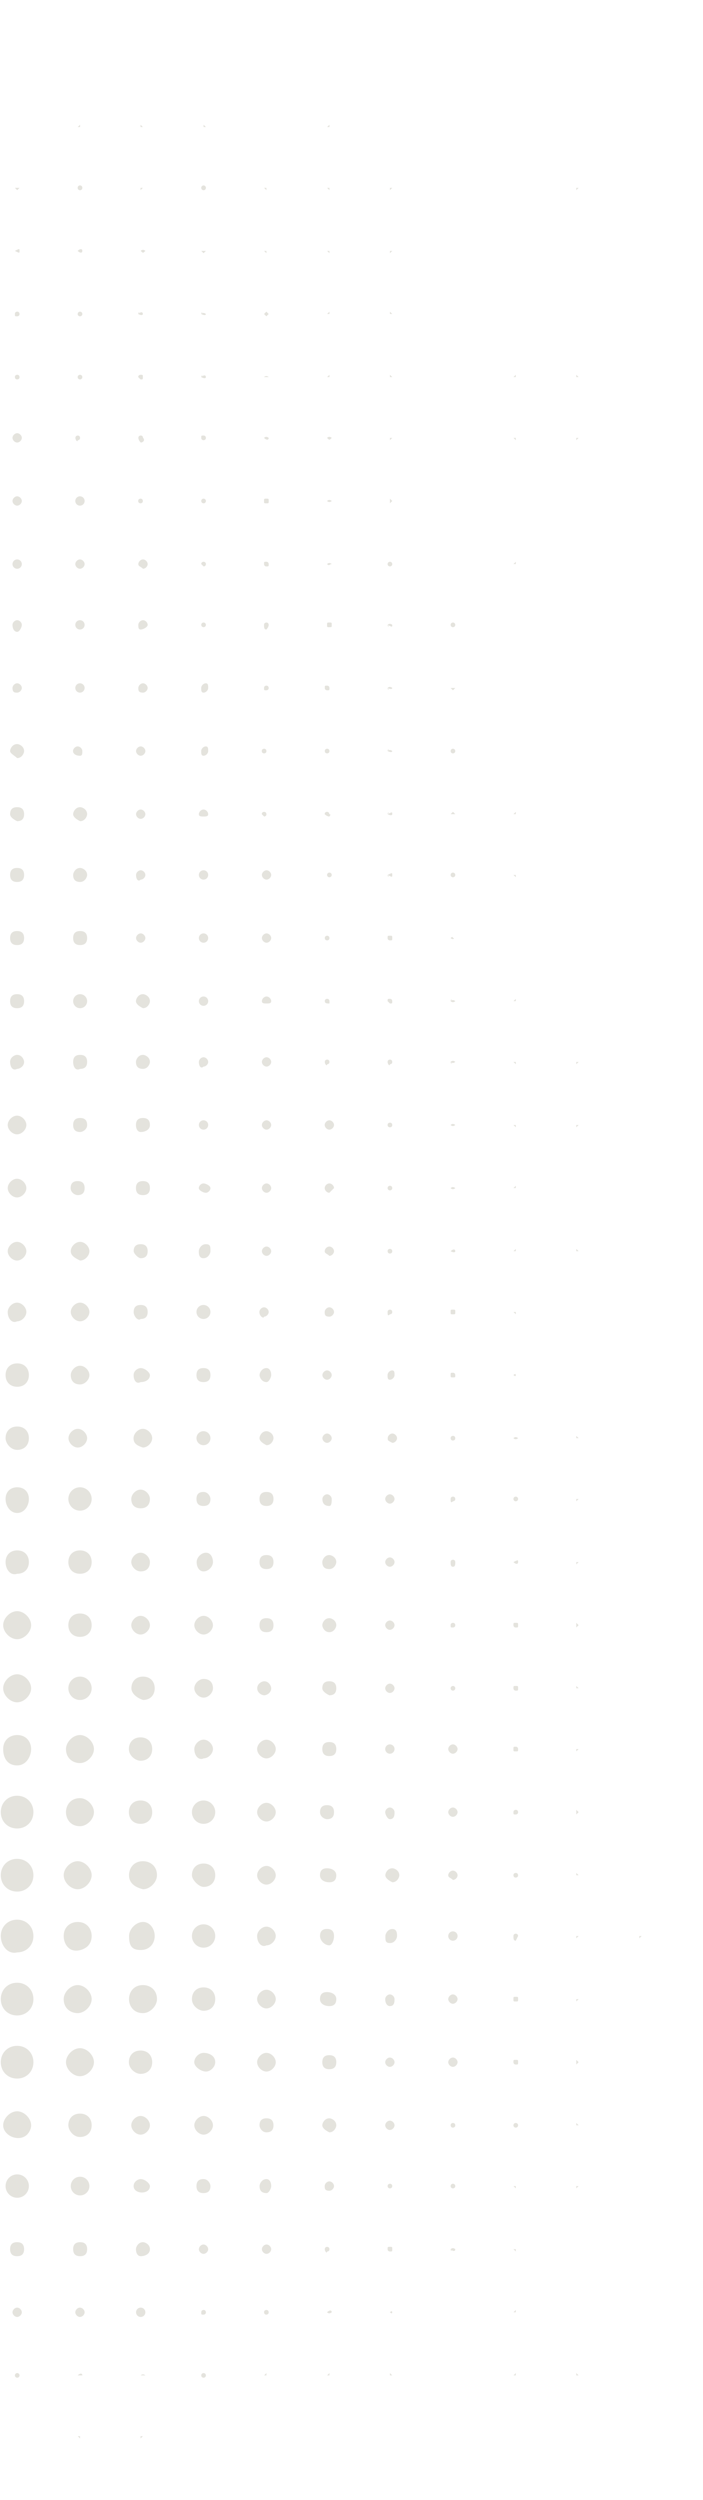 <svg width="425" height="1510" fill="none" xmlns="http://www.w3.org/2000/svg"><g style="mix-blend-mode:difference" clip-path="url(#a)" fill="#E4E3DD"><path d="M386.497 1169.31h1.409l-1.409 1.41v-1.41zM348.399 1434.69v-1.42l1.41 1.42h-1.41zM348.399 1320.34h1.41l-1.41 1.41v-1.41zM348.399 1283.63v-1.41l1.41 1.41h-1.41zM348.399 1245.52v-1.41l1.41 1.41-1.41 1.41v-1.41zM348.399 1207.44h1.41l-1.41 1.41v-1.41zM348.399 1169.31h1.41l-1.41 1.41v-1.41zM348.399 1132.61v-1.41l1.41 1.41h-1.41zM348.399 1094.5v-1.41l1.41 1.41-1.41 1.41v-1.41zM348.399 1056.39h1.41l-1.41 1.41v-1.41zM348.399 1019.68v-1.41l1.41 1.41h-1.41zM348.399 981.565v-1.411l1.41 1.411-1.41 1.412v-1.412zM348.399 943.458h1.41l-1.41 1.412v-1.412zM348.399 905.336h1.41l-1.41 1.412v-1.412zM348.399 868.631v-1.412l1.41 1.412h-1.41zM348.399 755.703v-1.411l1.41 1.411h-1.41zM348.399 679.467h1.41l-1.41 1.411v-1.411zM348.399 641.38h1.41l-1.41 1.411v-1.411zM348.399 264.462h1.41l-1.41 1.411v-1.411zM348.399 227.761v-1.411l1.41 1.411h-1.41zM348.399 113.448h1.41l-1.41 1.411v-1.411zM310.427 1434.69l1.409-1.42v1.42h-1.409zM310.427 1396.57l1.409-1.41v1.41h-1.409zM310.427 1358.44h1.409v1.41l-1.409-1.41zM310.425 1320.34h1.409v1.41l-1.409-1.41zM310.396 1283.63a1.409 1.409 0 1 1 2.819 0 1.409 1.409 0 1 1-2.819 0zM310.396 1245.52c0-1.41 0-1.41 1.41-1.41 1.409 0 1.409 0 1.409 1.41s0 1.41-1.409 1.41c-1.41 0-1.41-1.41-1.41-1.41zM310.396 1207.44c0-1.41 0-1.41 1.41-1.41 1.409 0 1.409 0 1.409 1.41s0 1.41-1.409 1.41c-1.41 0-1.41 0-1.41-1.41zM310.396 1169.33c0-1.42 1.41-1.42 1.41-1.42 1.409 0 1.409 1.42 1.409 1.42l-1.409 2.82c-1.41 0-1.41-1.41-1.41-2.82zM310.396 1132.61c0-1.41 1.41-1.41 1.41-1.41 1.409 0 1.409 1.41 1.409 1.41 0 1.41-1.409 1.41-1.409 1.41-1.41 0-1.41-1.41-1.41-1.41zM310.396 1094.5c0-1.41 1.41-1.41 1.41-1.41 1.409 0 1.409 1.41 1.409 1.41 0 1.41-1.409 1.41-1.409 1.41-1.41 0-1.41 0-1.41-1.41zM310.396 1056.39c0-1.42 0-1.42 1.41-1.42 1.409 0 1.409 1.42 1.409 1.42 0 1.41 0 1.41-1.409 1.41-1.41 0-1.41 0-1.41-1.41zM310.396 1019.69c0-1.41 0-1.41 1.41-1.41 1.409 0 1.409 0 1.409 1.41s0 1.41-1.409 1.41c-1.41 0-1.41-1.41-1.41-1.41zM310.396 981.565c0-1.411 0-1.411 1.41-1.411 1.409 0 1.409 0 1.409 1.411 0 1.412 0 1.412-1.409 1.412-1.41 0-1.41-1.412-1.41-1.412zM310.396 943.456s0-1.411 0 0c2.819-1.411 2.819-1.411 2.819 0 0 1.412-1.409 1.412-2.819 0 0 1.412 0 1.412 0 0zM310.396 905.336a1.41 1.41 0 1 1 2.821-.001 1.41 1.41 0 0 1-2.821.001zM310.396 868.618c0-1.411 0-1.411 0 0 1.41-1.411 2.819 0 2.819 0s-1.409 1.411-2.819 0c0 0 0 1.411 0 0zM310.427 830.506s0-1.411 0 0c1.409-1.411 1.409 0 1.409 0s0 1.411-1.409 0c0 0 0 1.411 0 0zM310.427 792.404h1.409v1.411l-1.409-1.411zM310.427 755.703l1.409-1.411v1.411h-1.409zM310.427 717.577l1.409-1.412v1.412h-1.409zM310.425 679.467h1.409v1.411l-1.409-1.411zM310.425 641.38h1.409v1.411l-1.409-1.411zM310.427 604.684l1.409-1.411v1.411h-1.409zM310.427 528.443h1.409v1.411l-1.409-1.411zM310.427 491.737l1.409-1.411v1.411h-1.409zM310.427 340.688l1.409-1.411v1.411h-1.409zM310.427 264.462h1.409v1.411l-1.409-1.411zM310.425 227.761l1.409-1.411v1.411h-1.409zM272.424 1358.47s1.409-1.41 0 0c1.409-1.41 2.818 0 2.818 0 0 1.41-1.409 1.41-2.818 0 0 1.41 1.409 1.41 0 0zM272.424 1320.34a1.409 1.409 0 1 1 2.818 0 1.409 1.409 0 1 1-2.818 0zM272.424 1283.63c0-1.41 1.409-1.41 1.409-1.41 1.409 0 1.409 1.41 1.409 1.41 0 1.41-1.409 1.41-1.409 1.41-1.409 0-1.409-1.41-1.409-1.41zM270.987 1245.52c0-1.41 1.408-2.82 2.817-2.82 1.408 0 2.817 1.41 2.817 2.82s-1.409 2.82-2.817 2.82c-1.409 0-2.817-1.41-2.817-2.82zM270.987 1207.41c0-1.41 1.408-2.83 2.817-2.83 1.408 0 2.817 1.42 2.817 2.83 0 1.41-1.409 2.82-2.817 2.82-1.409 0-2.817-1.41-2.817-2.82zM270.987 1169.33c0-1.56 1.261-2.83 2.817-2.83a2.825 2.825 0 0 1 0 5.65 2.823 2.823 0 0 1-2.817-2.82zM270.987 1132.62c0-1.41 1.408-2.82 2.817-2.82 1.408 0 2.817 1.41 2.817 2.82s-1.409 2.82-2.817 2.82c-1.409-1.41-2.817-1.41-2.817-2.82zM270.987 1094.51c0-1.41 1.408-2.82 2.817-2.82 1.408 0 2.817 1.41 2.817 2.82s-1.409 2.82-2.817 2.82c-1.409 0-2.817-1.41-2.817-2.82zM270.987 1056.38c0-1.41 1.408-2.82 2.817-2.82 1.408 0 2.817 1.41 2.817 2.82s-1.409 2.83-2.817 2.83c-1.409 0-2.817-1.42-2.817-2.83zM272.424 1019.69a1.409 1.409 0 1 1 2.818 0 1.409 1.409 0 1 1-2.818 0zM272.424 981.565c0-1.411 1.409-1.411 1.409-1.411 1.409 0 1.409 1.411 1.409 1.411 0 1.412-1.409 1.412-1.409 1.412-1.409 0-1.409 0-1.409-1.412zM272.424 943.456c0-1.411 1.409-1.411 1.409-1.411 1.409 0 1.409 1.411 1.409 1.411 0 1.411 0 2.822-1.409 2.822s-1.409-1.411-1.409-2.822zM272.424 905.331c0-1.411 1.409-1.411 1.409-1.411 1.409 0 1.409 1.411 1.409 1.411 0 1.411-1.409 1.411-1.409 1.411-1.409 1.412-1.409 0-1.409-1.411zM272.424 868.633c0-1.411 1.409-1.411 1.409-1.411 1.409 0 1.409 1.411 1.409 1.411 0 1.411-1.409 1.411-1.409 1.411-1.409 0-1.409-1.411-1.409-1.411zM272.424 830.511c0-1.411 0-1.411 1.409-1.411s1.409 1.411 1.409 1.411c0 1.412 0 1.411-1.409 1.411s-1.409.001-1.409-1.411zM272.424 792.404c0-1.411 0-1.411 1.409-1.411s1.409 0 1.409 1.411 0 1.411-1.409 1.411-1.409 0-1.409-1.411zM272.424 755.721c0-1.412 0-1.412 0 0 1.409-1.412 2.818-1.412 2.818 0 0 0 0 1.411-2.818 0 0 0 0 1.411 0 0zM272.424 717.609c0-1.412 0-1.412 0 0 1.409-1.412 2.818 0 2.818 0s-1.409 1.411-2.818 0c0 0 0 1.411 0 0zM272.424 679.465s0-1.411 0 0c1.409-1.411 2.818 0 2.818 0s-1.409 1.411-2.818 0c0 1.411 0 1.411 0 0zM272.424 641.353s1.409 0 0 0c1.409-1.411 2.818 0 2.818 0s-1.409 1.411-2.818 0c0 1.411 1.409 1.411 0 0zM272.424 604.667c0-1.412 1.409-1.412 0 0 1.409-1.412 2.818 0 2.818 0s-1.409 1.411-2.818 0c0 0 1.409 1.411 0 0zM272.421 566.555s1.409-1.412 0 0c1.409-1.412 1.409 0 1.409 0 1.41 0 0 1.411-1.409 0 0 0 1.409 1.411 0 0zM272.424 528.443a1.41 1.41 0 0 1 1.409-1.411 1.41 1.41 0 0 1 0 2.822 1.41 1.41 0 0 1-1.409-1.411zM272.424 491.737l1.409-1.411 1.409 1.411h-2.818zM272.424 453.628c0-.78.631-1.412 1.409-1.412a1.41 1.41 0 0 1 0 2.823 1.41 1.41 0 0 1-1.409-1.411zM272.424 415.516h2.818l-1.409 1.411-1.409-1.411zM272.424 377.399a1.41 1.41 0 0 1 1.409-1.411 1.41 1.41 0 0 1 0 2.822 1.41 1.41 0 0 1-1.409-1.411zM235.735 1434.69v-1.42l1.41 1.42h-1.41zM235.735 1396.56c0-1.41 0-1.41 0 0 1.41-1.41 1.41 0 1.41 0s0 1.41-1.41 0c0 0 0 1.41 0 0zM234.326 1358.44c0-1.41 0-1.41 1.409-1.41 1.41 0 1.41 0 1.41 1.41s0 1.41-1.41 1.41c-.003 0-1.409 0-1.409-1.41zM234.324 1320.34a1.409 1.409 0 1 1 2.819 0 1.409 1.409 0 1 1-2.819 0zM232.885 1283.64c0-1.41 1.409-2.82 2.817-2.82 1.409 0 2.818 1.41 2.818 2.82s-1.409 2.82-2.818 2.82c-1.408 0-2.817-1.41-2.817-2.82zM232.885 1245.52c0-1.41 1.409-2.82 2.817-2.82 1.409 0 2.818 1.41 2.818 2.82s-1.409 2.82-2.818 2.82c-1.408 0-2.817-1.41-2.817-2.82zM232.885 1207.4c0-1.41 1.409-2.82 2.817-2.82 1.409 0 2.818 1.41 2.818 2.82 0 1.42 0 4.24-2.818 4.24-1.408 0-2.817-1.41-2.817-4.24zM232.986 1169.32c0-1.41 1.409-4.23 4.226-4.23s2.817 2.82 2.817 4.23c0 1.41-1.408 4.24-4.226 4.24-2.817 0-2.817-1.41-2.817-4.24zM232.956 1132.62c0-1.41 1.409-4.23 4.226-4.23 1.409 0 4.226 1.41 4.226 4.23 0 1.41-1.408 4.23-4.226 4.23-2.817-1.41-4.226-2.82-4.226-4.23zM232.885 1094.51c0-1.41 1.409-2.82 2.817-2.82 1.409 0 2.818 1.41 2.818 2.82s0 4.23-2.818 4.23c-1.408 0-2.817-2.82-2.817-4.23zM232.885 1056.38a2.817 2.817 0 1 1 5.635 0c0 1.56-1.262 2.83-2.818 2.83a2.825 2.825 0 0 1-2.817-2.83zM232.885 1019.69c0-1.41 1.409-2.82 2.817-2.82 1.409 0 2.818 1.41 2.818 2.82 0 1.42-1.409 2.83-2.818 2.83-1.408 0-2.817-1.41-2.817-2.83zM232.885 981.568c0-1.411 1.409-2.822 2.817-2.822 1.409 0 2.818 1.411 2.818 2.822s-1.409 2.822-2.818 2.822c-1.408 0-2.817-1.411-2.817-2.822zM232.885 943.456c0-1.411 1.409-2.822 2.817-2.822 1.409 0 2.818 1.411 2.818 2.822s-1.409 2.822-2.818 2.822c-1.408 0-2.817-1.411-2.817-2.822zM232.885 905.339c0-1.411 1.409-2.822 2.817-2.822 1.409 0 2.818 1.411 2.818 2.822s-1.409 2.822-2.818 2.822c-1.408 0-2.817-1.411-2.817-2.822zM234.395 868.631c0-1.411 1.408-2.823 2.817-2.823 1.409 0 2.817 1.412 2.817 2.823s-1.408 2.822-2.817 2.822c-2.817-1.411-2.817-1.411-2.817-2.822zM234.294 830.514c0-1.411 1.408-2.823 2.817-2.823 1.409 0 1.409 1.412 1.409 2.823s-1.409 2.822-2.818 2.822c-1.408 0-1.408-1.411-1.408-2.822zM234.324 792.404c0-1.411 1.409-1.411 1.409-1.411 1.41 0 1.41 1.411 1.41 1.411 0 1.411-1.41 1.411-1.41 1.411-1.409 1.412-1.409 0-1.409-1.411zM234.324 755.701c0-1.411 1.409-1.411 1.409-1.411 1.41 0 1.41 1.411 1.41 1.411 0 1.411-1.41 1.411-1.41 1.411-1.409 0-1.409-1.411-1.409-1.411zM234.326 717.574a1.41 1.41 0 1 1 2.82-.001 1.41 1.41 0 0 1-2.82.001zM234.326 679.467c0-1.411 1.409-1.411 1.409-1.411 1.41 0 1.41 1.411 1.41 1.411 0 1.411-1.41 1.411-1.41 1.411s-1.409 0-1.409-1.411zM234.326 641.385c0-1.411 1.409-1.411 1.409-1.411 1.41 0 1.41 1.411 1.41 1.411 0 1.411-1.41 1.411-1.41 1.411 0 1.411-1.409 0-1.409-1.411zM234.324 604.677c0-1.411 0-1.411 1.409-1.411 1.41 0 1.41 1.411 1.41 1.411 0 1.411 0 1.411-1.41 1.411l-1.409-1.411zM234.324 566.57c0-1.411 0-1.411 1.409-1.411 1.41 0 1.41 0 1.41 1.411s0 1.411-1.41 1.411c0 0-1.409 0-1.409-1.411zM234.324 528.456s1.409-1.411 0 0c2.819-1.411 2.819-1.411 2.819 0s0 1.411-2.819 0c0 1.411 1.409 1.411 0 0zM234.324 491.739c0-1.411 1.409-1.411 0 0 2.819-1.411 2.819-1.411 2.819 0 0 0 0 1.412-2.819 0 0 0 1.409 1.412 0 0zM234.324 453.617c0-1.411 1.409-1.411 0 0 1.409-1.411 2.819 0 2.819 0s0 1.411-2.819 0c0 0 1.409 1.411 0 0zM234.324 415.514s1.409-1.411 0 0c1.409-1.411 2.819 0 2.819 0s0 1.411-2.819 0c0 1.411 1.409 1.411 0 0zM234.324 377.407s1.409 0 0 0c1.409-1.411 2.819 0 2.819 0 0 1.411 0 1.411-2.819 0 0 1.411 1.409 1.411 0 0zM234.324 340.696a1.41 1.41 0 1 1 2.821-.003 1.41 1.41 0 0 1-2.821.003zM235.733 302.589v-1.412l1.41 1.412-1.41 1.411v-1.411zM235.733 264.462h1.41l-1.41 1.411v-1.411zM235.733 227.761v-1.411l1.41 1.411h-1.41zM235.733 189.644v-1.411l1.41 1.411h-1.41zM235.733 151.534h1.41l-1.41 1.412v-1.412zM235.733 113.448h1.41l-1.41 1.411v-1.411zM197.765 1434.69l1.409-1.42v1.42h-1.409zM197.73 1396.56c0-1.41 0-1.41 0 0 1.41-1.41 2.819-1.41 2.819 0 0 0-1.409 1.41-2.819 0 0 0 0 1.41 0 0zM196.355 1358.46c0-1.41 1.41-1.41 1.41-1.41 1.409 0 1.409 1.41 1.409 1.41 0 1.41-1.409 1.41-1.409 1.41 0 1.41-1.41 0-1.41-1.41zM196.295 1320.33c0-1.41 1.409-2.82 2.817-2.82 1.409 0 2.818 1.41 2.818 2.82 0 1.42-1.409 2.83-2.818 2.83-2.817 0-2.817-1.41-2.817-2.83zM194.853 1283.64c0-1.41 1.409-4.23 4.226-4.23 1.408 0 4.226 1.41 4.226 4.23 0 1.41-1.409 4.24-4.226 4.24-2.817-1.41-4.226-2.83-4.226-4.24zM194.853 1245.51c0-2.82 1.409-4.23 4.226-4.23s4.226 1.41 4.226 4.23c0 2.82-1.409 4.24-4.226 4.24s-4.226-1.42-4.226-4.24zM193.444 1207.4c0-2.82 1.409-4.23 4.226-4.23s5.635 1.41 5.635 4.23c0 2.83-1.409 4.24-4.226 4.24s-5.635-1.41-5.635-4.24zM193.478 1169.29c0-2.82 1.409-4.24 4.226-4.24s4.226 1.42 4.226 4.24c0 2.82-1.409 5.65-2.818 5.65-2.817 0-5.634-2.83-5.634-5.65zM193.444 1132.62c0-2.82 1.409-4.23 4.226-4.23s5.635 1.41 5.635 4.23c0 2.82-1.409 4.23-4.226 4.23s-5.635-1.41-5.635-4.23zM193.478 1094.51c0-2.82 1.409-4.24 4.226-4.24s4.226 1.42 4.226 4.24c0 2.82-1.409 4.23-4.226 4.23-1.409 0-4.226-1.41-4.226-4.23zM194.853 1056.39c0-2.82 1.409-4.23 4.226-4.23s4.226 1.41 4.226 4.23c0 2.82-1.409 4.23-4.226 4.23s-4.226-1.41-4.226-4.23zM194.853 1019.69c0-2.82 1.409-4.24 4.226-4.24s4.226 1.42 4.226 4.24c0 2.82-1.409 4.23-4.226 4.23-2.817-1.41-4.226-2.82-4.226-4.23zM194.853 981.571c0-1.412 1.409-4.234 4.226-4.234 1.408 0 4.226 1.411 4.226 4.234 0 1.411-1.409 4.233-4.226 4.233s-4.226-2.822-4.226-4.233zM194.853 943.448c0-1.411 1.409-4.233 4.226-4.233 1.408 0 4.226 1.411 4.226 4.233 0 1.412-1.409 4.234-4.226 4.234s-4.226-1.411-4.226-4.234zM194.914 905.342c0-1.412 1.409-2.823 2.818-2.823 1.408 0 2.817 1.411 2.817 2.823 0 1.411 0 4.233-1.409 4.233-2.817 0-4.226-1.411-4.226-4.233zM194.914 868.631c0-1.411 1.409-2.823 2.818-2.823 1.408 0 2.817 1.412 2.817 2.823s-1.409 2.822-2.817 2.822c-1.409 0-2.818-1.411-2.818-2.822zM194.914 830.514c0-1.411 1.409-2.823 2.818-2.823 1.408 0 2.817 1.412 2.817 2.823s-1.409 2.822-2.817 2.822c-1.409 0-2.818-1.411-2.818-2.822zM196.295 792.402c0-1.411 1.409-2.823 2.817-2.823 1.409 0 2.818 1.412 2.818 2.823s-1.409 2.822-2.818 2.822c-2.817 0-2.817-1.411-2.817-2.822zM196.295 755.699c0-1.412 1.409-2.823 2.817-2.823 1.409 0 2.818 1.411 2.818 2.823 0 1.411-1.409 2.822-2.818 2.822-1.408-1.411-2.817-1.411-2.817-2.822zM196.295 717.587c0-1.412 1.409-2.823 2.817-2.823 1.409 0 2.818 1.411 2.818 2.823l-2.818 2.822c-1.408 0-2.817-1.411-2.817-2.822zM196.295 679.46c0-1.412 1.409-2.823 2.817-2.823 1.409 0 2.818 1.411 2.818 2.823 0 1.411-1.409 2.822-2.818 2.822-1.408 0-2.817-1.411-2.817-2.822zM196.355 641.385c0-1.411 1.41-1.411 1.41-1.411 1.409 0 1.409 1.411 1.409 1.411 0 1.411-1.409 1.411-1.409 1.411 0 1.411-1.41 0-1.41-1.411zM196.355 604.677c0-1.411 1.41-1.411 1.41-1.411 1.409 0 1.409 1.411 1.409 1.411v1.411c-1.409 0-2.819 0-2.819-1.411zM196.355 566.57c0-1.411 1.41-1.411 1.41-1.411 1.409 0 1.409 1.411 1.409 1.411 0 1.411-1.409 1.411-1.409 1.411s-1.41 0-1.41-1.411zM197.73 528.443a1.41 1.41 0 1 1 2.821-.001 1.41 1.41 0 0 1-2.821.001zM196.279 491.75c0-1.411 1.409-1.411 1.409-1.411 1.409 0 1.409 1.411 1.409 1.411 1.408 0 0 1.411 0 1.411-1.409 0-2.818-1.411-2.818-1.411zM196.355 453.628c0-1.412 1.41-1.412 1.41-1.412 1.409 0 1.409 1.412 1.409 1.412 0 1.411-1.409 1.411-1.409 1.411s-1.41 0-1.41-1.411zM196.355 415.516c0-1.411 0-1.411 1.41-1.411 1.409 0 1.409 1.411 1.409 1.411 0 1.411 0 1.411-1.409 1.411 0 0-1.41 0-1.41-1.411zM197.73 377.399c0-1.411 0-1.411 1.41-1.411 1.409 0 1.409 0 1.409 1.411s0 1.411-1.409 1.411c-1.41 0-1.41 0-1.41-1.411zM197.73 340.69c0-1.411 0-1.411 0 0 1.41-1.411 2.819 0 2.819 0-1.409 0-1.409 1.411-2.819 0 0 0 0 1.411 0 0zM197.73 302.587s0-1.411 0 0c1.41-1.411 2.819 0 2.819 0s-1.409 1.411-2.819 0c0 1.411 0 1.411 0 0zM197.73 264.48c1.41-1.411 2.819 0 2.819 0-1.409 1.411-1.409 1.411-2.819 0 0 1.411 0 1.411 0 0zM197.765 227.761l1.409-1.411v1.411h-1.409zM197.765 189.644l1.409-1.411v1.411h-1.409zM197.765 151.534h1.409v1.412l-1.409-1.412zM197.765 113.448h1.409v1.411l-1.409-1.411zM197.765 76.742l1.409-1.411v1.41h-1.409zM159.661 1434.69l1.409-1.42v1.42h-1.409zM159.625 1396.58c0-1.42 1.409-1.42 1.409-1.42 1.409 0 1.409 1.42 1.409 1.42 0 1.41-1.409 1.41-1.409 1.41-1.409 0-1.409-1.41-1.409-1.41zM158.322 1358.46c0-1.41 1.409-2.83 2.818-2.83 1.408 0 2.817 1.42 2.817 2.83 0 1.41-1.409 2.82-2.817 2.82-1.409 0-2.818-1.41-2.818-2.82zM156.914 1320.34c0-1.41 1.408-4.23 4.226-4.23 1.408 0 2.817 1.41 2.817 4.23 0 1.41-1.409 4.24-2.817 4.24-2.818 0-4.226-1.42-4.226-4.24zM156.886 1283.64c0-2.82 1.409-4.23 4.226-4.23s4.226 1.41 4.226 4.23c0 2.83-1.409 4.24-4.226 4.24s-4.226-2.83-4.226-4.24zM155.444 1245.53c0-2.83 2.817-5.65 5.634-5.65 2.818 0 5.635 2.82 5.635 5.65 0 2.82-2.817 5.64-5.635 5.64-2.817 0-5.634-2.82-5.634-5.64zM155.444 1207.4c0-2.82 2.817-5.65 5.634-5.65 2.818 0 5.635 2.83 5.635 5.65 0 2.82-2.817 5.65-5.635 5.65-2.817 0-5.634-2.83-5.634-5.65zM155.444 1169.3c0-2.82 2.817-5.65 5.634-5.65 2.818 0 5.635 2.83 5.635 5.65 0 2.82-2.817 5.65-5.635 5.65-2.817 1.41-5.634-1.41-5.634-5.65zM155.444 1132.62c0-2.82 2.817-5.65 5.634-5.65 2.818 0 5.635 2.83 5.635 5.65 0 2.82-2.817 5.65-5.635 5.65-2.817 0-5.634-2.83-5.634-5.65zM155.444 1094.5c0-2.82 2.817-5.64 5.634-5.64 2.818 0 5.635 2.82 5.635 5.64 0 2.83-2.817 5.65-5.635 5.65-2.817 0-5.634-2.82-5.634-5.65zM155.444 1056.39c0-2.82 2.817-5.64 5.634-5.64 2.818 0 5.635 2.82 5.635 5.64s-2.817 5.65-5.635 5.65c-2.817 0-5.634-2.83-5.634-5.65zM155.505 1019.69c0-2.82 2.817-4.24 4.226-4.24 2.817 0 4.226 2.83 4.226 4.24 0 2.82-2.817 4.23-4.226 4.23-1.409 0-4.226-1.41-4.226-4.23zM156.884 981.571c0-2.823 1.409-4.234 4.226-4.234s4.226 1.411 4.226 4.234c0 2.822-1.409 4.233-4.226 4.233s-4.226-1.411-4.226-4.233zM156.884 943.448c0-2.822 1.409-4.233 4.226-4.233s4.226 1.411 4.226 4.233c0 2.823-1.409 4.234-4.226 4.234s-4.226-1.411-4.226-4.234zM156.884 905.342c0-2.823 1.409-4.234 4.226-4.234s4.226 1.411 4.226 4.234c0 2.822-1.409 4.233-4.226 4.233s-4.226-1.411-4.226-4.233zM156.884 868.633c0-1.411 1.409-4.233 4.226-4.233 1.409 0 4.226 1.411 4.226 4.233 0 1.412-1.409 4.234-4.226 4.234-2.817-1.411-4.226-2.822-4.226-4.234zM156.914 830.516c0-1.411 1.408-4.233 4.226-4.233 1.408 0 2.817 1.411 2.817 4.233 0 1.412-1.409 4.234-2.817 4.234-2.818 0-4.226-2.822-4.226-4.234zM156.809 792.403c0-1.411 1.408-2.823 2.817-2.823 1.409 0 2.817 1.412 2.817 2.823s-1.408 2.822-2.817 2.822c0 1.411-2.817 0-2.817-2.822zM158.323 755.699c0-1.412 1.408-2.823 2.817-2.823 1.408 0 2.817 1.411 2.817 2.823 0 1.411-1.409 2.822-2.817 2.822-1.409 0-2.817-1.411-2.817-2.822zM158.323 717.587c0-1.412 1.408-2.823 2.817-2.823 1.408 0 2.817 1.411 2.817 2.823 0 1.411-1.409 2.822-2.817 2.822-1.409 0-2.817-1.411-2.817-2.822zM158.323 679.46c0-1.412 1.408-2.823 2.817-2.823 1.408 0 2.817 1.411 2.817 2.823 0 1.411-1.409 2.822-2.817 2.822-1.409 0-2.817-1.411-2.817-2.822zM158.323 641.378c0-1.412 1.408-2.823 2.817-2.823 1.408 0 2.817 1.411 2.817 2.823 0 1.411-1.409 2.822-2.817 2.822-1.409 0-2.817-1.411-2.817-2.822zM158.323 604.677c0-1.411 1.408-2.823 2.817-2.823 1.408 0 2.817 1.412 2.817 2.823s-1.409 1.411-2.817 1.411c-1.409 0-2.817 0-2.817-1.411zM158.323 566.567c0-1.411 1.408-2.822 2.817-2.822 1.408 0 2.817 1.411 2.817 2.822 0 1.412-1.409 2.823-2.817 2.823-1.409 0-2.817-1.411-2.817-2.823zM158.323 528.45c0-1.411 1.408-2.822 2.817-2.822 1.408 0 2.817 1.411 2.817 2.822 0 1.412-1.409 2.823-2.817 2.823-1.409 0-2.817-1.411-2.817-2.823zM158.252 491.75c0-1.411 1.409-1.411 1.409-1.411 1.409 0 1.409 1.411 1.409 1.411 0 1.411-1.409 1.411-1.409 1.411l-1.409-1.411zM158.252 453.628c0-1.412 1.409-1.412 1.409-1.412 1.409 0 1.409 1.412 1.409 1.412 0 1.411-1.409 1.411-1.409 1.411s-1.409 0-1.409-1.411zM159.625 415.516c0-1.411 1.409-1.411 1.409-1.411 1.409 0 1.409 1.411 1.409 1.411 0 1.411-1.409 1.411-1.409 1.411-1.409 0-1.409 0-1.409-1.411zM159.625 377.402c0-1.412 1.409-1.412 1.409-1.412 1.409 0 1.409 1.412 1.409 1.412 0 1.411-1.409 2.822-1.409 2.822-1.409 0-1.409-1.411-1.409-2.822zM159.625 340.696c0-1.412 0-1.412 1.409-1.412s1.409 1.412 1.409 1.412c0 1.411 0 1.411-1.409 1.411s-1.409-1.411-1.409-1.411zM159.625 302.589c0-1.412 0-1.412 1.409-1.412s1.409 0 1.409 1.412c0 1.411 0 1.411-1.409 1.411s-1.409 0-1.409-1.411zM159.625 264.48s0-1.411 0 0c1.409-1.411 2.818 0 2.818 0 0 1.411-1.409 1.411-2.818 0 0 1.411 0 1.411 0 0zM159.625 227.761c0-1.412 0-1.412 0 0 1.409-1.412 2.818 0 2.818 0h-2.818zM159.625 189.641l1.409-1.411 1.409 1.411-1.409 1.412-1.409-1.412zM159.661 151.534h1.409v1.412l-1.409-1.412zM159.661 113.448h1.409v1.411l-1.409-1.411zM121.66 1434.68a1.409 1.409 0 1 1 2.819 0 1.409 1.409 0 1 1-2.819 0zM121.66 1396.58c0-1.42 1.409-1.42 1.409-1.42 1.41 0 1.41 1.42 1.41 1.42 0 1.41-1.41 1.41-1.41 1.41-1.409 0-1.409 0-1.409-1.41zM120.225 1358.46c0-1.41 1.408-2.83 2.817-2.83 1.409 0 2.817 1.42 2.817 2.83 0 1.41-1.408 2.82-2.817 2.82-1.409 0-2.817-1.41-2.817-2.82zM118.779 1320.34c0-2.82 1.408-4.23 4.226-4.23 2.817 0 4.225 2.82 4.225 4.23 0 2.82-1.408 4.24-4.225 4.24-2.818 0-4.226-1.42-4.226-4.24zM117.475 1283.63c0-2.82 2.817-5.64 5.635-5.64 2.817 0 5.634 2.82 5.634 5.64 0 2.83-2.817 5.65-5.634 5.65-2.818 0-5.635-2.82-5.635-5.65zM117.441 1245.53c0-2.83 2.818-5.65 5.635-5.65 2.817 0 7.043 1.41 7.043 5.65 0 2.82-2.817 5.64-5.634 5.64-2.818 0-7.044-2.82-7.044-5.64zM116.033 1207.4c0-4.23 2.817-7.06 7.043-7.06s7.043 2.83 7.043 7.06c0 4.24-2.817 7.06-7.043 7.06-2.817 0-7.043-2.82-7.043-7.06zM116.033 1169.3c0-3.9 3.153-7.06 7.043-7.06s7.043 3.16 7.043 7.06c0 3.89-3.153 7.05-7.043 7.05s-7.043-3.16-7.043-7.05zM116.033 1132.59c0-4.23 2.817-7.06 7.043-7.06s7.043 2.83 7.043 7.06c0 4.24-2.817 7.06-7.043 7.06-2.817 0-7.043-4.23-7.043-7.06zM116.033 1094.5c0-3.9 3.153-7.06 7.043-7.06s7.043 3.16 7.043 7.06c0 3.9-3.153 7.06-7.043 7.06s-7.043-3.16-7.043-7.06zM117.475 1056.36c0-2.82 2.817-5.65 5.635-5.65 2.817 0 5.634 2.83 5.634 5.65 0 2.82-2.817 5.65-5.634 5.65-2.818 1.41-5.635-1.42-5.635-5.65zM117.475 1019.68c0-2.82 2.817-5.64 5.635-5.64 2.817 0 5.634 1.41 5.634 5.64 0 2.83-2.817 5.65-5.634 5.65-2.818 0-5.635-2.82-5.635-5.65zM117.475 981.577c0-2.824 2.817-5.647 5.635-5.647 2.817 0 5.634 2.823 5.634 5.647 0 2.823-2.817 5.646-5.634 5.646-2.818 0-5.635-2.823-5.635-5.646zM118.884 943.449c0-2.823 2.817-5.646 5.634-5.646s4.226 2.823 4.226 5.646c0 2.824-2.817 5.647-5.634 5.647-2.818 0-4.226-2.823-4.226-5.647zM118.779 905.342c0-2.823 1.408-4.234 4.226-4.234 2.817 0 4.225 2.822 4.225 4.234 0 2.822-1.408 4.233-4.225 4.233-2.818 0-4.226-1.411-4.226-4.233zM118.779 868.633a4.23 4.23 0 0 1 4.226-4.233 4.23 4.23 0 0 1 4.225 4.233 4.23 4.23 0 0 1-4.225 4.234 4.23 4.23 0 0 1-4.226-4.234zM118.779 830.516c0-2.822 1.408-4.233 4.226-4.233 2.817 0 4.225 1.411 4.225 4.233 0 2.823-1.408 4.234-4.225 4.234-2.818 0-4.226-1.411-4.226-4.234zM118.779 792.399a4.23 4.23 0 0 1 4.226-4.233 4.23 4.23 0 0 1 4.225 4.233 4.23 4.23 0 0 1-4.225 4.234 4.23 4.23 0 0 1-4.226-4.234zM120.187 755.696c0-1.411 1.409-4.234 4.226-4.234s2.817 1.412 2.817 4.234c0 1.411-1.408 4.234-4.225 4.234-2.818 0-2.818-2.823-2.818-4.234zM120.187 717.587c0-1.412 1.409-2.823 2.818-2.823 1.408 0 4.225 1.411 4.225 2.823 0 1.411-1.408 2.822-2.817 2.822-1.408 0-4.226-1.411-4.226-2.822zM120.225 679.46a2.82 2.82 0 0 1 2.817-2.823 2.82 2.82 0 0 1 2.817 2.823 2.82 2.82 0 0 1-2.817 2.822 2.82 2.82 0 0 1-2.817-2.822zM120.225 641.379c0-1.412 1.408-2.823 2.817-2.823 1.409 0 2.817 1.411 2.817 2.823 0 1.411-1.408 2.822-2.817 2.822-1.409 1.411-2.817 0-2.817-2.822zM120.225 604.674a2.82 2.82 0 0 1 2.817-2.822 2.82 2.82 0 0 1 2.817 2.822 2.82 2.82 0 0 1-2.817 2.823 2.82 2.82 0 0 1-2.817-2.823zM120.225 566.567a2.82 2.82 0 0 1 2.817-2.822 2.82 2.82 0 0 1 2.817 2.822 2.82 2.82 0 0 1-2.817 2.823 2.82 2.82 0 0 1-2.817-2.823zM120.225 528.45a2.82 2.82 0 0 1 2.817-2.822 2.82 2.82 0 0 1 2.817 2.822 2.82 2.82 0 0 1-2.817 2.823 2.82 2.82 0 0 1-2.817-2.823zM120.225 491.75c0-1.411 1.408-2.823 2.817-2.823 1.409 0 2.817 1.412 2.817 2.823s-1.408 1.411-2.817 1.411c-1.409 0-2.817 0-2.817-1.411zM121.633 453.635c0-1.411 1.409-2.822 2.818-2.822 1.408 0 1.408 1.411 1.408 2.822 0 1.412-1.408 2.823-2.817 2.823-1.409 0-1.409-1.411-1.409-2.823zM121.633 415.513c0-1.411 1.409-2.822 2.818-2.822 1.408 0 1.408 1.411 1.408 2.822s-1.408 2.823-2.817 2.823c-1.409 0-1.409-1.412-1.409-2.823zM121.66 377.399a1.41 1.41 0 1 1 2.82-.001 1.41 1.41 0 0 1-2.82.001zM121.66 340.696c0-1.412 1.409-1.412 1.409-1.412s1.41 0 1.41 1.412c0 1.411-1.41 1.411-1.41 1.411l-1.409-1.411zM121.66 302.589a1.41 1.41 0 1 1 2.821-.003 1.41 1.41 0 0 1-2.821.003zM121.66 264.462c0-1.412 0-1.412 1.409-1.412 1.41 0 1.41 1.412 1.41 1.412 0 1.411-1.41 1.411-1.41 1.411s-1.409 0-1.409-1.411zM121.66 227.788c0-1.411 1.409-1.411 0 0 1.409-1.411 2.819-1.411 2.819 0 0 0 0 1.411-2.819 0 0 0 1.409 1.411 0 0zM121.66 189.666c0-1.411 1.409-1.411 0 0 1.409-1.411 2.819 0 2.819 0s0 1.411-2.819 0c0 0 1.409 1.411 0 0zM121.66 151.534h2.819l-1.41 1.412-1.409-1.412zM121.66 113.448a1.41 1.41 0 1 1 2.819 0 1.41 1.41 0 1 1-2.819 0zM123.069 76.742V75.33l1.41 1.412h-1.41zM84.962 1471.39h1.41l-1.41 1.41v-1.41zM85.066 1434.69c0-1.42 0-1.42 0 0 1.41-1.42 2.819 0 2.819 0h-2.819zM82.25 1396.57a2.817 2.817 0 1 1 5.635 0 2.817 2.817 0 1 1-5.635 0zM82.189 1358.46c0-1.41 1.409-4.23 4.226-4.23 1.408 0 4.226 1.41 4.226 4.23 0 2.82-2.818 4.23-5.635 4.23-1.409 0-2.817-1.41-2.817-4.23zM80.78 1320.35c0-2.82 2.817-4.23 4.226-4.23 2.817 0 5.635 2.82 5.635 4.23 0 .15-.008.29-.022.42-.51 4.87-9.839 4.47-9.839-.42zM79.371 1283.63c0-2.82 2.818-5.64 5.635-5.64 2.817 0 5.635 2.82 5.635 5.64 0 2.83-2.818 5.65-5.635 5.65-2.817 0-5.635-2.82-5.635-5.65zM77.921 1245.52c0-4.23 2.818-7.05 7.044-7.05 4.225 0 7.043 2.82 7.043 7.05 0 4.24-2.817 7.06-7.043 7.06-2.818 0-7.044-2.82-7.044-7.06zM77.997 1207.41c0-4.23 2.817-8.47 8.451-8.47 4.227 0 8.452 2.82 8.452 8.47 0 4.23-4.226 8.47-8.452 8.47-5.634 0-8.451-4.24-8.451-8.47zM78.03 1169.29c0-4.23 4.226-8.47 8.452-8.47s7.043 4.24 7.043 8.47c0 4.24-2.817 8.47-8.452 8.47-5.634 0-7.043-2.82-7.043-8.47zM77.997 1132.59c0-4.23 2.817-8.47 8.451-8.47 4.227 0 8.452 2.82 8.452 8.47 0 4.23-4.226 8.47-8.452 8.47-5.634-1.41-8.451-4.24-8.451-8.47zM77.921 1094.5c0-4.23 2.818-7.06 7.044-7.06 4.225 0 7.043 2.83 7.043 7.06 0 4.24-2.817 7.06-7.043 7.06s-7.044-2.82-7.044-7.06zM77.921 1056.39c0-4.24 2.818-7.06 7.044-7.06 4.225 0 7.043 2.82 7.043 7.06 0 4.23-2.817 7.06-7.043 7.06-2.818 0-7.044-2.83-7.044-7.06zM79.439 1019.69c0-4.23 2.817-7.06 7.043-7.06s7.043 2.83 7.043 7.06c0 4.24-2.817 7.06-7.043 7.06-4.226-1.41-7.043-4.24-7.043-7.06zM79.371 981.577c0-2.824 2.818-5.647 5.635-5.647 2.817 0 5.635 2.823 5.635 5.647 0 2.823-2.818 5.646-5.635 5.646-2.817 0-5.635-2.823-5.635-5.646zM79.371 943.449c0-2.823 2.818-5.646 5.635-5.646 2.817 0 5.635 2.823 5.635 5.646 0 2.824-1.409 5.647-5.635 5.647-2.817 0-5.635-2.823-5.635-5.647zM79.371 905.337c0-2.823 2.818-5.646 5.635-5.646 2.817 0 5.635 2.823 5.635 5.646 0 2.824-1.409 5.647-5.635 5.647-2.817 0-5.635-1.412-5.635-5.647zM80.739 868.634c0-2.823 2.817-5.646 5.634-5.646s5.635 2.823 5.635 5.646-2.817 5.647-5.635 5.647c-4.226-1.412-5.634-2.824-5.634-5.647zM80.78 830.526c0-2.823 2.817-4.234 4.226-4.234 2.817 0 5.635 2.822 5.635 4.234 0 2.822-2.818 4.233-5.635 4.233-2.817 1.411-4.226-1.411-4.226-4.233zM80.812 792.404c0-2.823 1.409-4.234 4.226-4.234s4.226 1.411 4.226 4.234c0 2.822-1.409 4.233-4.226 4.233-1.409 1.412-4.226-1.411-4.226-4.233zM80.812 755.696c0-2.822 1.409-4.234 4.226-4.234s4.226 1.412 4.226 4.234c0 2.823-1.409 4.234-4.226 4.234-1.409 0-4.226-2.823-4.226-4.234zM82.189 717.584c0-2.822 1.408-4.233 4.226-4.233 2.817 0 4.226 1.411 4.226 4.233 0 2.823-1.409 4.234-4.226 4.234-2.818 0-4.226-1.411-4.226-4.234zM82.189 679.472c0-2.822 1.408-4.233 4.226-4.233 2.817 0 4.226 1.411 4.226 4.233 0 2.823-2.818 4.234-5.635 4.234-1.409 0-2.817-1.411-2.817-4.234zM82.189 641.35c0-1.411 1.408-4.233 4.226-4.233 1.408 0 4.226 1.411 4.226 4.233 0 1.412-1.409 4.234-4.226 4.234-2.818 0-4.226-1.411-4.226-4.234zM82.189 604.692c0-1.411 1.408-4.234 4.226-4.234 1.408 0 4.226 1.412 4.226 4.234 0 1.411-1.409 4.234-4.226 4.234-2.818-1.412-4.226-2.823-4.226-4.234zM82.25 566.567c0-1.411 1.409-2.822 2.817-2.822 1.41 0 2.818 1.411 2.818 2.822 0 1.412-1.409 2.823-2.818 2.823-1.408 0-2.817-1.411-2.817-2.823zM82.25 528.451c0-1.411 1.409-2.822 2.817-2.822 1.41 0 2.818 1.411 2.818 2.822 0 1.412-1.409 2.823-2.818 2.823-1.408 1.411-2.817 0-2.817-2.823zM82.25 491.752c0-1.411 1.409-2.822 2.817-2.822 1.41 0 2.818 1.411 2.818 2.822 0 1.412-1.409 2.823-2.818 2.823-1.408 0-2.817-1.411-2.817-2.823zM82.25 453.635c0-1.411 1.409-2.822 2.817-2.822 1.41 0 2.818 1.411 2.818 2.822 0 1.412-1.409 2.823-2.818 2.823-1.408 0-2.817-1.411-2.817-2.823zM83.63 415.513c0-1.411 1.408-2.822 2.816-2.822 1.409 0 2.818 1.411 2.818 2.822s-1.409 2.823-2.818 2.823c-2.817 0-2.817-1.412-2.817-2.823zM83.63 377.402c0-1.412 1.408-2.823 2.816-2.823 1.409 0 2.818 1.411 2.818 2.823 0 1.411-2.818 2.822-4.226 2.822-1.409 0-1.409-1.411-1.409-2.822zM83.63 340.698c0-1.411 1.408-2.822 2.816-2.822 1.409 0 2.818 1.411 2.818 2.822s-1.409 2.823-2.818 2.823c-1.408-1.412-2.817-1.412-2.817-2.823zM83.553 302.589c0-1.412 1.409-1.412 1.409-1.412 1.41 0 1.41 1.412 1.41 1.412 0 1.411-1.41 1.411-1.41 1.411s-1.41 0-1.41-1.411zM83.656 264.459c0-1.411 1.41-1.411 1.41-1.411 1.409 0 1.409 1.411 1.409 1.411 1.41 1.412 0 2.823-1.41 2.823 0 0-1.409-1.411-1.409-2.823zM83.552 227.763c0-1.411 1.41-1.411 1.41-1.411 1.41 0 1.41 0 1.41 1.411 0 1.412 0 1.412-1.41 1.412l-1.41-1.412zM83.553 189.666c0-1.411 1.409-1.411 0 0 1.409-1.411 2.818-1.411 2.818 0 0 0 0 1.411-2.818 0 0 0 1.409 1.411 0 0zM85.066 151.533s0-1.412 0 0c1.41-1.412 2.819 0 2.819 0-1.41 1.411-1.41 1.411-2.819 0 0 1.411 0 1.411 0 0zM84.962 113.448h1.41l-1.41 1.411v-1.411zM84.962 76.742V75.33l1.41 1.412h-1.41zM46.997 1471.39h1.41v1.41l-1.41-1.41zM46.959 1434.69c0-1.42 0-1.42 0 0 1.41-1.42 2.818-1.42 2.818 0H46.96zM45.524 1396.57c0-1.41 1.408-2.82 2.817-2.82 1.409 0 2.817 1.41 2.817 2.82s-1.408 2.82-2.817 2.82c-1.409 0-2.817-1.41-2.817-2.82zM44.22 1358.46c0-2.82 1.409-4.23 4.226-4.23s4.226 1.41 4.226 4.23c0 2.82-1.409 4.23-4.226 4.23s-4.226-1.41-4.226-4.23zM42.784 1320.34c0-3.12 2.522-5.65 5.634-5.65 3.112 0 5.635 2.53 5.635 5.65a5.634 5.634 0 1 1-11.27 0zM41.328 1283.63c0-4.23 2.817-7.06 7.043-7.06s7.043 2.83 7.043 7.06c0 4.24-2.817 7.06-7.043 7.06s-7.043-4.23-7.043-7.06zM39.891 1245.52c0-4.23 4.226-8.47 8.452-8.47s8.452 4.24 8.452 8.47c0 4.24-4.226 8.47-8.452 8.47s-8.452-4.23-8.452-8.47zM38.51 1207.41c0-4.23 4.226-8.47 8.452-8.47s8.452 4.24 8.452 8.47-4.226 8.47-8.452 8.47-8.452-2.82-8.452-8.47zM38.51 1169.3c0-5.65 4.226-8.47 8.452-8.47 5.635 0 8.452 4.23 8.452 8.47 0 3.39-1.527 5.77-3.663 7.12-2.82 1.79-6.833 2.49-9.589.6-2.13-1.45-3.652-4.33-3.652-7.72zM38.51 1132.59c0-4.23 4.226-8.47 8.452-8.47s8.452 4.24 8.452 8.47-4.226 8.47-8.452 8.47-8.452-4.24-8.452-8.47zM39.891 1094.51c0-4.23 2.818-8.47 8.452-8.47 4.226 0 8.452 4.24 8.452 8.47 0 4.24-4.226 8.47-8.452 8.47-5.635 0-8.452-4.23-8.452-8.47zM39.891 1056.39c0-4.24 4.226-8.47 8.452-8.47s8.452 4.23 8.452 8.47c0 4.23-4.226 8.47-8.452 8.47s-8.452-2.83-8.452-8.47zM41.328 1019.69c0-3.9 3.153-7.06 7.043-7.06s7.043 3.16 7.043 7.06c0 3.9-3.153 7.06-7.043 7.06s-7.043-3.16-7.043-7.06zM41.328 981.569c0-4.235 2.817-7.058 7.043-7.058s7.043 2.823 7.043 7.058c0 4.234-2.817 7.058-7.043 7.058s-7.043-2.824-7.043-7.058zM41.328 943.462c0-4.235 2.817-7.058 7.043-7.058s7.043 2.823 7.043 7.058c0 4.235-2.817 7.058-7.043 7.058s-7.043-2.823-7.043-7.058zM41.328 905.34c0-3.898 3.153-7.058 7.043-7.058s7.043 3.16 7.043 7.058c0 3.898-3.153 7.058-7.043 7.058s-7.043-3.16-7.043-7.058zM41.403 868.634c0-2.823 2.817-5.646 5.634-5.646 2.818 0 5.635 2.823 5.635 5.646s-2.817 5.647-5.635 5.647c-2.817 0-5.634-2.824-5.634-5.647zM42.784 830.522c0-2.823 2.817-5.646 5.634-5.646 2.818 0 5.635 2.823 5.635 5.646 0 2.824-2.817 5.647-5.635 5.647-4.226 0-5.634-2.823-5.634-5.647zM42.784 792.4c0-2.823 2.817-5.646 5.634-5.646 2.818 0 5.635 2.823 5.635 5.646 0 2.824-2.817 5.647-5.635 5.647-2.817 0-5.634-2.823-5.634-5.647zM42.784 755.697c0-2.823 2.817-5.646 5.634-5.646 2.818 0 5.635 2.823 5.635 5.646s-2.817 5.647-5.635 5.647c-2.817-1.412-5.634-2.824-5.634-5.647zM42.706 717.584c0-2.822 1.409-4.233 4.226-4.233 2.818 0 4.226 1.411 4.226 4.233 0 2.823-1.408 4.234-4.226 4.234-1.408 0-4.226-1.411-4.226-4.234zM44.22 679.472c0-2.822 1.409-4.233 4.226-4.233s4.226 1.411 4.226 4.233c0 2.823-2.817 4.234-4.226 4.234-2.817 0-4.226-1.411-4.226-4.234zM44.22 641.35c0-2.823 1.409-4.234 4.226-4.234s4.226 1.411 4.226 4.234c0 2.822-1.409 4.233-4.226 4.233-2.817 1.411-4.226-1.411-4.226-4.233zM44.22 604.692a4.23 4.23 0 0 1 4.226-4.234 4.23 4.23 0 0 1 4.226 4.234 4.23 4.23 0 0 1-4.226 4.234 4.23 4.23 0 0 1-4.226-4.234zM44.22 566.565c0-2.822 1.409-4.234 4.226-4.234s4.226 1.412 4.226 4.234c0 2.823-1.409 4.234-4.226 4.234s-4.226-1.411-4.226-4.234zM44.22 528.453c0-1.411 1.409-4.234 4.226-4.234 1.409 0 4.226 1.412 4.226 4.234 0 1.411-1.409 4.234-4.226 4.234s-4.226-1.411-4.226-4.234zM44.22 491.745c0-1.411 1.409-4.234 4.226-4.234 1.409 0 4.226 1.411 4.226 4.234 0 1.411-1.409 4.233-4.226 4.233-2.817-1.411-4.226-2.822-4.226-4.233zM44.143 453.635c0-1.411 1.408-2.822 2.817-2.822 1.409 0 2.817 1.411 2.817 2.822 0 1.412 0 2.823-1.408 2.823-2.818 0-4.226-1.411-4.226-2.823zM45.524 415.513a2.82 2.82 0 0 1 2.817-2.822 2.82 2.82 0 0 1 2.817 2.822 2.82 2.82 0 0 1-2.817 2.823 2.82 2.82 0 0 1-2.817-2.823zM45.524 377.402a2.82 2.82 0 0 1 2.817-2.823 2.82 2.82 0 0 1 2.817 2.823 2.82 2.82 0 0 1-2.817 2.822 2.82 2.82 0 0 1-2.817-2.822zM45.524 340.698c0-1.411 1.408-2.822 2.817-2.822 1.409 0 2.817 1.411 2.817 2.822s-1.408 2.823-2.817 2.823c-1.409 0-2.817-1.412-2.817-2.823zM45.524 302.581a2.82 2.82 0 0 1 2.817-2.822 2.82 2.82 0 0 1 2.817 2.822 2.82 2.82 0 0 1-2.817 2.823 2.82 2.82 0 0 1-2.817-2.823zM45.588 264.472c0-1.411 1.409-1.411 1.409-1.411 1.41 0 1.41 1.411 1.41 1.411 0 1.411-1.41 1.411-1.41 1.411 0 1.411-1.41 0-1.41-1.411zM46.959 227.763a1.41 1.41 0 1 1 1.41 1.412 1.41 1.41 0 0 1-1.41-1.412zM46.959 189.641a1.41 1.41 0 1 1 1.41 1.412 1.41 1.41 0 0 1-1.41-1.412zM46.959 151.533s0-1.412 0 0c1.41-1.412 2.818-1.412 2.818 0 0 1.411-1.409 1.411-2.818 0 0 1.411 0 1.411 0 0zM46.959 113.448a1.41 1.41 0 1 1 2.818 0 1.41 1.41 0 1 1-2.818 0zM46.997 76.742l1.41-1.412v1.412h-1.41zM9 1434.68a1.409 1.409 0 1 1 2.818 0 1.409 1.409 0 1 1-2.818 0zM7.559 1396.57c0-1.41 1.408-2.82 2.817-2.82 1.409 0 2.817 1.41 2.817 2.82s-1.408 2.82-2.817 2.82c-1.409 0-2.817-1.41-2.817-2.82zM6.113 1358.46c0-2.82 1.408-4.23 4.225-4.23 2.818 0 4.227 1.41 4.227 4.23 0 2.82-1.41 4.23-4.226 4.23-2.818 0-4.226-1.41-4.226-4.23zM3.373 1320.34c0-3.9 3.153-7.06 7.043-7.06s7.043 3.16 7.043 7.06c0 3.9-3.153 7.06-7.043 7.06s-7.043-3.16-7.043-7.06zM1.917 1283.64c0-4.23 4.226-8.47 8.451-8.47 4.226 0 8.452 4.24 8.452 8.47 0 1.78-.74 3.55-1.911 5.01-3.164 3.95-9.611 3.32-13.05-.4-1.188-1.28-1.942-2.82-1.942-4.61zM.48 1245.52c0-5.65 4.226-9.88 9.86-9.88 5.635 0 9.861 4.23 9.861 9.88s-4.226 9.88-9.86 9.88c-5.635 0-9.86-4.23-9.86-9.88zM.48 1207.41c0-5.65 4.226-9.88 9.86-9.88 5.635 0 9.861 4.23 9.861 9.88 0 5.64-4.226 9.88-9.86 9.88-5.635 0-9.86-4.24-9.86-9.88zM.48 1169.32c0-5.65 4.226-9.88 9.86-9.88 5.635 0 9.861 4.23 9.861 9.88s-4.226 9.88-9.86 9.88c-5.635 1.41-9.86-4.23-9.86-9.88zM.48 1132.59c0-5.64 4.226-9.88 9.86-9.88 5.635 0 9.861 4.24 9.861 9.88 0 5.65-4.226 9.88-9.86 9.88-5.635 0-9.86-4.23-9.86-9.88zM.48 1094.48c0-5.65 4.226-9.89 9.86-9.89 5.635 0 9.861 4.24 9.861 9.89 0 5.64-4.226 9.88-9.86 9.88-5.635 0-9.86-4.24-9.86-9.88zM1.917 1056.39c0-5.64 4.226-8.47 8.451-8.47 5.635 0 8.452 4.24 8.452 8.47 0 4.24-2.817 9.88-8.452 9.88-5.634 0-8.451-4.23-8.451-9.88zM1.917 1019.69c0-4.24 4.226-8.47 8.451-8.47 4.226 0 8.452 4.23 8.452 8.47 0 4.23-4.226 8.47-8.452 8.47-4.225 0-8.451-4.24-8.451-8.47zM1.917 981.571c0-4.235 4.226-8.47 8.451-8.47 4.226 0 8.452 4.235 8.452 8.47s-4.226 8.469-8.452 8.469c-4.225 0-8.451-4.234-8.451-8.469zM3.373 943.46c0-4.235 2.817-7.058 7.043-7.058s7.043 2.823 7.043 7.058c0 4.234-2.817 7.058-7.043 7.058-4.226 1.411-7.043-2.824-7.043-7.058zM3.373 905.342c0-4.235 2.817-7.058 7.043-7.058s7.043 2.823 7.043 7.058c0 4.235-2.817 8.469-7.043 8.469s-7.043-4.234-7.043-8.469zM3.373 868.637c0-4.235 2.817-7.059 7.043-7.059s7.043 2.824 7.043 7.059c0 4.234-2.817 7.058-7.043 7.058s-7.043-4.235-7.043-7.058zM3.373 830.515c0-4.235 2.817-7.058 7.043-7.058s7.043 2.823 7.043 7.058c0 4.234-2.817 7.058-7.043 7.058s-7.043-2.824-7.043-7.058zM4.666 792.413c0-2.823 2.818-5.646 5.635-5.646 2.817 0 5.634 2.823 5.634 5.646s-2.817 5.646-5.634 5.646c-2.817 1.412-5.635-1.411-5.635-5.646zM4.666 755.697c0-2.823 2.818-5.646 5.635-5.646 2.817 0 5.634 2.823 5.634 5.646s-2.817 5.647-5.634 5.647-5.635-2.824-5.635-5.647zM4.666 717.58c0-2.823 2.818-5.646 5.635-5.646 2.817 0 5.634 2.823 5.634 5.646s-2.817 5.647-5.634 5.647-5.635-2.824-5.635-5.647zM4.667 679.468c0-2.823 2.817-5.646 5.634-5.646s5.634 2.823 5.634 5.646-2.817 5.647-5.634 5.647-5.635-2.824-5.635-5.647zM6.113 641.35c0-2.823 2.817-4.234 4.225-4.234 2.818 0 4.227 2.822 4.227 4.234 0 2.822-2.818 4.233-4.226 4.233-2.818 1.411-4.226-1.411-4.226-4.233zM6.113 604.692c0-2.822 1.408-4.234 4.225-4.234 2.818 0 4.227 1.412 4.227 4.234s-1.41 4.234-4.226 4.234c-2.818 0-4.226-1.412-4.226-4.234zM6.113 566.565c0-2.822 1.408-4.234 4.225-4.234 2.818 0 4.227 1.412 4.227 4.234 0 2.823-1.41 4.234-4.226 4.234-2.818 0-4.226-1.411-4.226-4.234zM6.113 528.453c0-2.822 1.408-4.234 4.225-4.234 2.818 0 4.227 1.412 4.227 4.234 0 2.823-1.41 4.234-4.226 4.234-2.818 0-4.226-1.411-4.226-4.234zM6.113 491.745c0-2.823 1.408-4.234 4.225-4.234 2.818 0 4.227 1.411 4.227 4.234 0 2.822-1.41 4.233-4.226 4.233-2.818-1.411-4.226-2.822-4.226-4.233zM6.113 453.638c0-1.411 1.408-4.234 4.225-4.234 1.41 0 4.227 1.411 4.227 4.234 0 1.411-1.41 4.233-4.226 4.233-1.41-1.411-4.226-2.822-4.226-4.233zM7.559 415.513c0-1.411 1.408-2.822 2.817-2.822 1.409 0 2.817 1.411 2.817 2.822s-1.408 2.823-2.817 2.823c-1.409 0-2.817 0-2.817-2.823zM7.559 377.399c0-1.411 1.408-2.822 2.817-2.822 1.409 0 2.817 1.411 2.817 2.822s-1.408 4.234-2.817 4.234c-1.409 0-2.817-1.412-2.817-4.234zM7.559 340.698a2.82 2.82 0 0 1 2.817-2.822 2.82 2.82 0 0 1 2.817 2.822 2.82 2.82 0 0 1-2.817 2.823 2.82 2.82 0 0 1-2.817-2.823zM7.559 302.581c0-1.411 1.408-2.822 2.817-2.822 1.409 0 2.817 1.411 2.817 2.822s-1.408 2.823-2.817 2.823c-1.409 0-2.817-1.412-2.817-2.823zM7.559 264.459c0-1.411 1.408-2.822 2.817-2.822 1.409 0 2.817 1.411 2.817 2.822 0 1.412-1.408 2.823-2.817 2.823-1.409 0-2.817-1.411-2.817-2.823zM8.998 227.763c0-1.411 1.41-1.411 1.41-1.411 1.408 0 1.408 1.411 1.408 1.411 0 1.412-1.409 1.412-1.409 1.412-1.41 0-1.41-1.412-1.41-1.412zM8.998 189.641c0-1.411 1.41-1.411 1.41-1.411 1.408 0 1.408 1.411 1.408 1.411 0 1.412-1.409 1.412-1.409 1.412-1.41 0-1.41 0-1.41-1.412zM8.998 151.533s0-1.412 0 0c2.818-1.412 2.818-1.412 2.818 0 0 1.411 0 1.411-2.818 0 0 1.411 0 1.411 0 0zM8.998 113.448H11.816l-1.409 1.411-1.41-1.411z"/></g><defs><clipPath id="a"><path fill="#fff" transform="matrix(0 -1 -1 0 424.5 1509.5)" d="M0 0h1509v424H0z"/></clipPath></defs></svg>